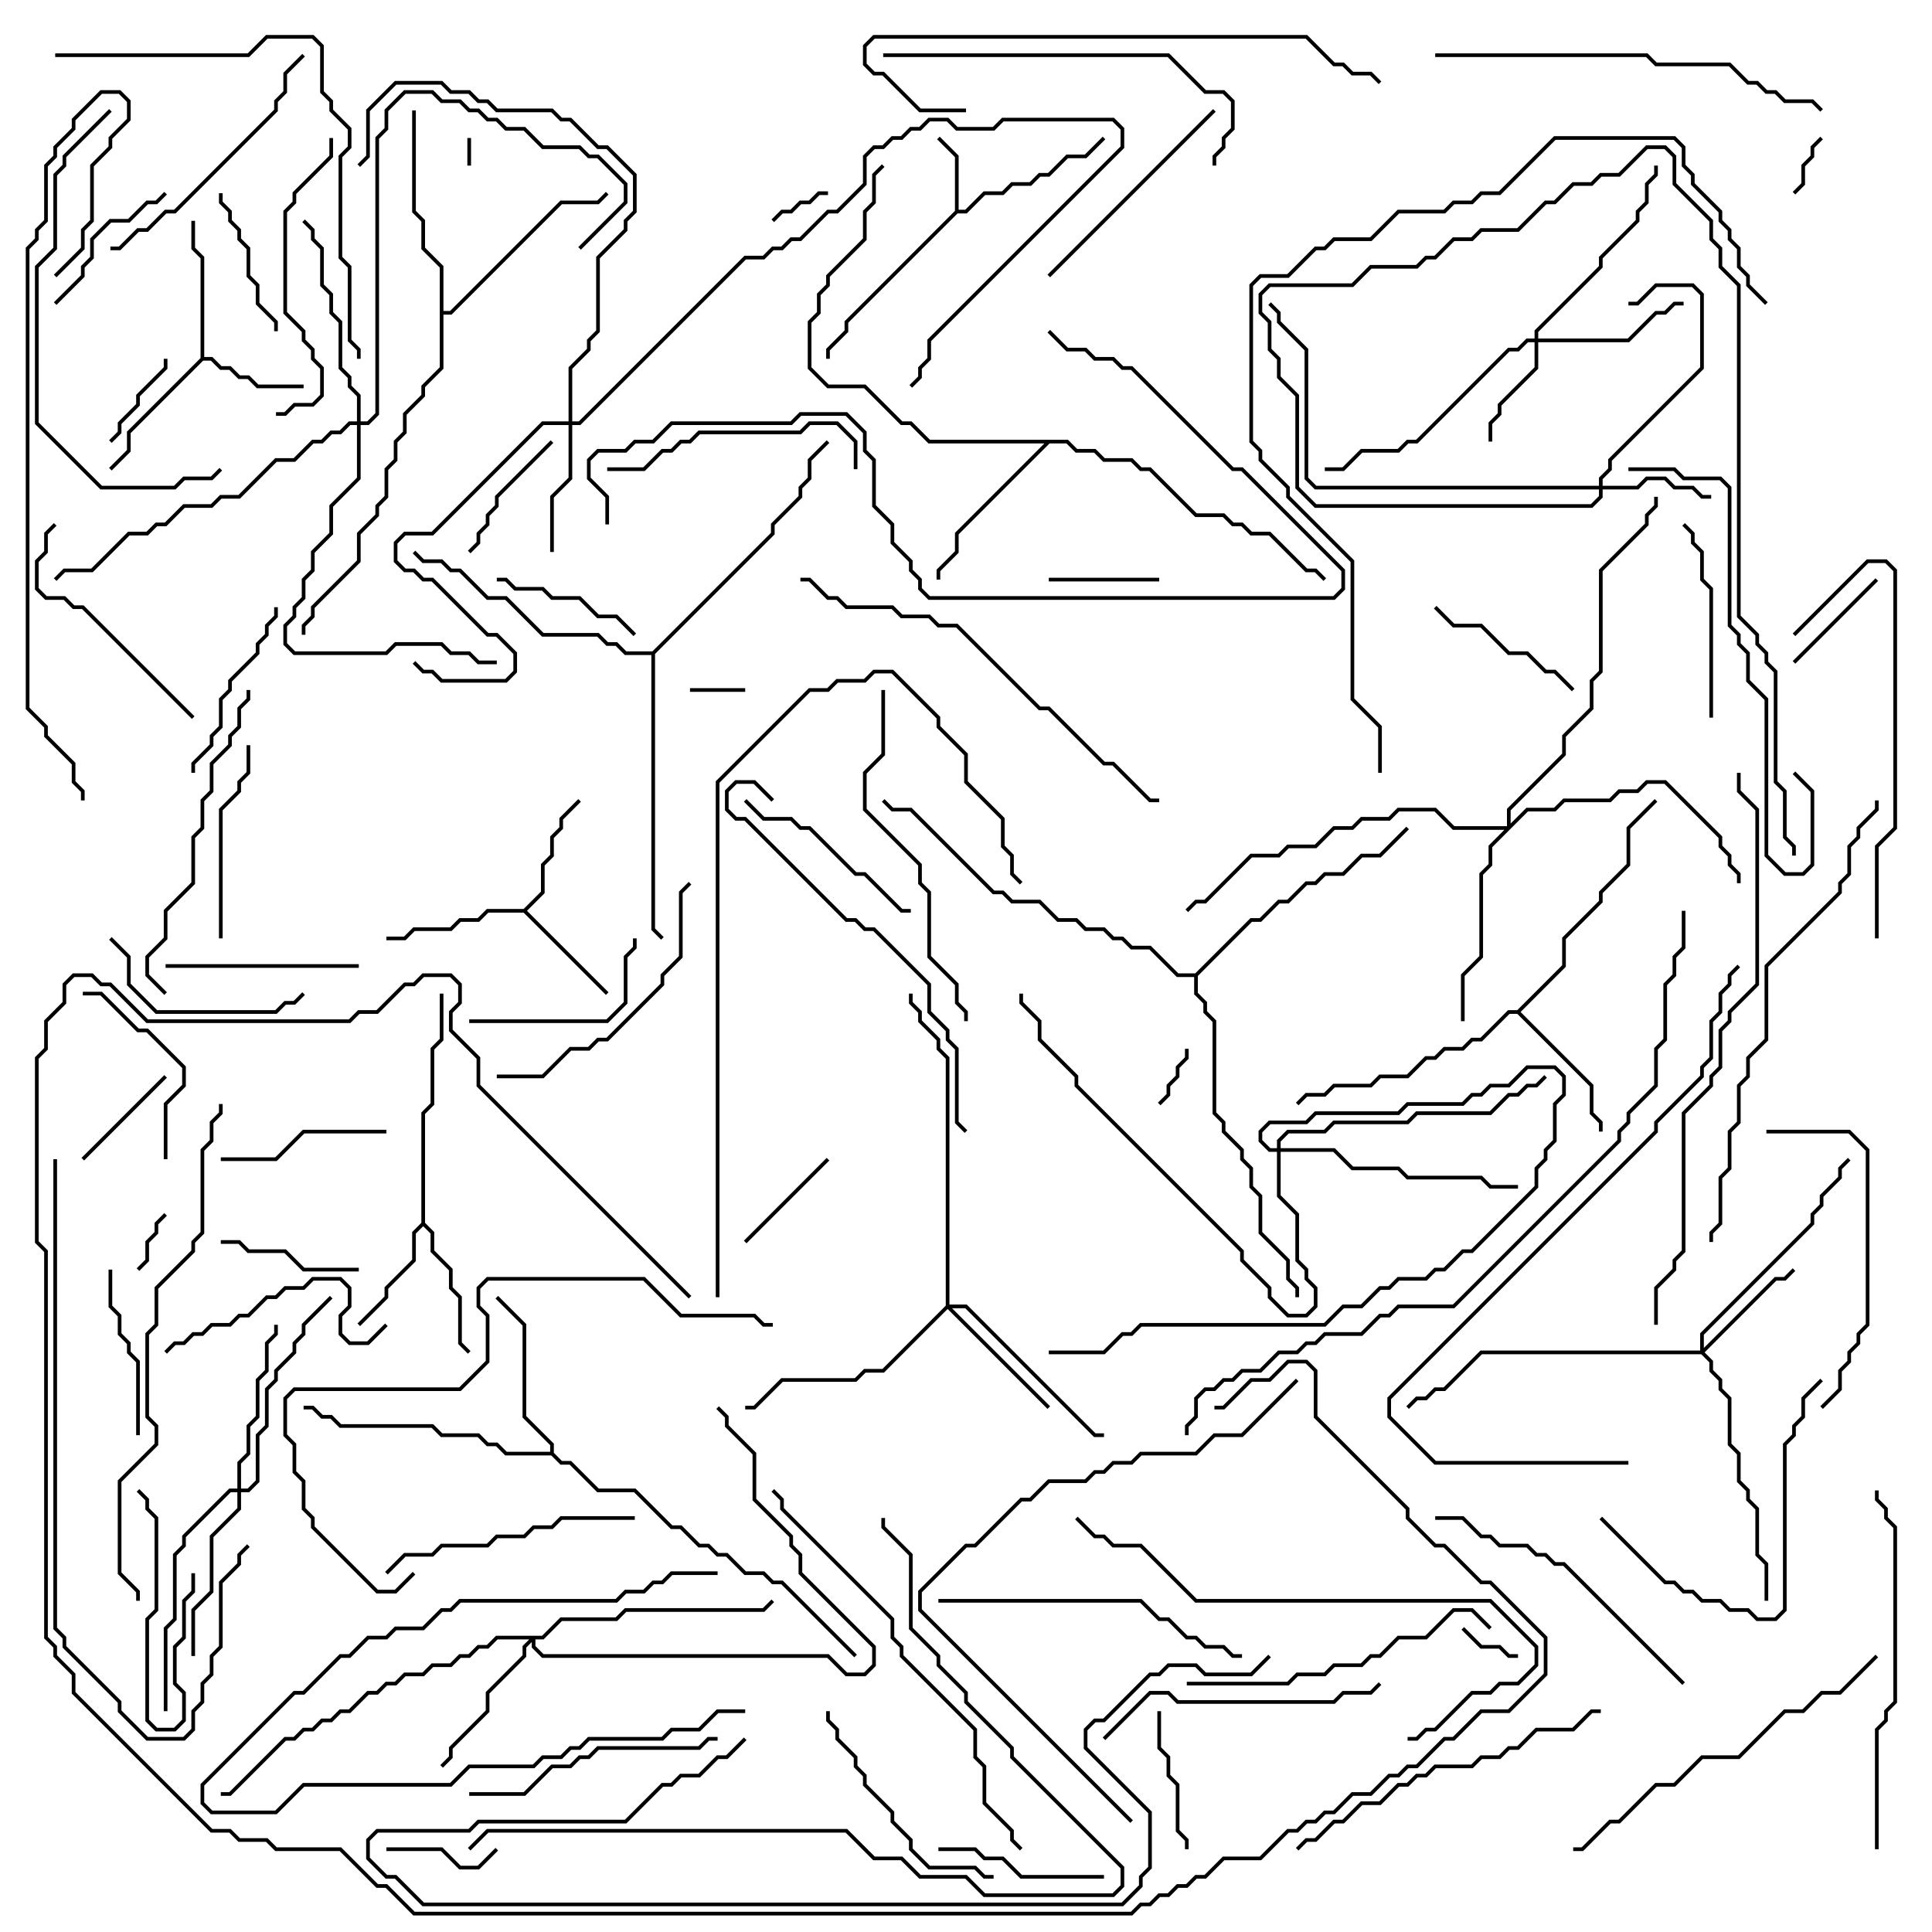 <svg version="1.1" width="105" height="105" xmlns="http://www.w3.org/2000/svg"><path d="M51.9,11.459L51.9,8.541L50.929,7.571L51.071,7.429L52.1,8.459L52.1,11.4L52.459,11.4L53.459,10.4L54.459,10.4L54.959,9.9L55.959,9.9L56.459,9.4L56.959,9.4L57.959,8.4L58.959,8.4L59.929,7.429L60.071,7.571L59.041,8.6L58.041,8.6L57.041,9.6L56.541,9.6L56.041,10.1L55.041,10.1L54.541,10.6L53.541,10.6L52.541,11.6L52.041,11.6L46.1,17.541L46.1,18.041L45.1,19.041L45.1,19.5L44.9,19.5L44.9,18.959L45.9,17.959L45.9,17.459z" stroke="none"/><path d="M10.9,19.459L10.9,14.041L10.4,13.541L10.4,12L10.6,12L10.6,13.459L11.1,13.959L11.1,19.4L11.541,19.4L12.041,19.9L12.541,19.9L13.041,20.4L13.541,20.4L14.041,20.9L16.5,20.9L16.5,21.1L13.959,21.1L13.459,20.6L12.959,20.6L12.459,20.1L11.959,20.1L11.459,19.6L11.041,19.6L7.1,23.541L7.1,24.541L6.071,25.571L5.929,25.429L6.9,24.459L6.9,23.459z" stroke="none"/><path d="M28.459,49.4L29.4,48.459L29.4,46.959L29.9,46.459L29.9,45.459L30.4,44.959L30.4,44.459L31.429,43.429L31.571,43.571L30.6,44.541L30.6,45.041L30.1,45.541L30.1,46.541L29.6,47.041L29.6,48.541L28.641,49.5L33.071,53.929L32.929,54.071L28.459,49.6L26.541,49.6L26.041,50.1L25.041,50.1L24.541,50.6L22.541,50.6L22.041,51.1L21,51.1L21,50.9L21.959,50.9L22.459,50.4L24.459,50.4L24.959,49.9L25.959,49.9L26.459,49.4z" stroke="none"/><path d="M22.9,66.459L22.9,60.459L23.4,59.959L23.4,56.959L23.9,56.459L23.9,54L24.1,54L24.1,56.541L23.6,57.041L23.6,60.041L23.1,60.541L23.1,66.459L23.6,66.959L23.6,67.959L24.6,68.959L24.6,69.959L25.1,70.459L25.1,72.959L25.571,73.429L25.429,73.571L24.9,73.041L24.9,70.541L24.4,70.041L24.4,69.041L23.4,68.041L23.4,67.041L23,66.641L22.6,67.041L22.6,68.541L21.1,70.041L21.1,70.541L19.571,72.071L19.429,71.929L20.9,70.459L20.9,69.959L22.4,68.459L22.4,66.959z" stroke="none"/><path d="M82.459,54.9L84.9,52.459L84.9,50.959L86.9,48.959L86.9,48.459L88.4,46.959L88.4,44.959L89.929,43.429L90.071,43.571L88.6,45.041L88.6,47.041L87.1,48.541L87.1,49.041L85.1,51.041L85.1,52.541L82.641,55L86.6,58.959L86.6,60.459L87.1,60.959L87.1,61.5L86.9,61.5L86.9,61.041L86.4,60.541L86.4,59.041L82.459,55.1L82.041,55.1L80.541,56.6L80.041,56.6L79.541,57.1L78.541,57.1L78.041,57.6L77.541,57.6L76.541,58.6L75.041,58.6L74.541,59.1L72.541,59.1L72.041,59.6L71.041,59.6L70.571,60.071L70.429,59.929L70.959,59.4L71.959,59.4L72.459,58.9L74.459,58.9L74.959,58.4L76.459,58.4L77.459,57.4L77.959,57.4L78.459,56.9L79.459,56.9L79.959,56.4L80.459,56.4L81.959,54.9z" stroke="none"/><path d="M29.9,78.9L29.9,78.541L28.4,77.041L28.4,72.041L26.929,70.571L27.071,70.429L28.6,71.959L28.6,76.959L30.1,78.459L30.1,78.959L30.541,79.4L31.041,79.4L32.541,80.9L34.541,80.9L36.541,82.9L37.041,82.9L38.041,83.9L38.541,83.9L39.041,84.4L39.541,84.4L40.541,85.4L41.541,85.4L42.041,85.9L42.541,85.9L46.571,89.929L46.429,90.071L42.459,86.1L41.959,86.1L41.459,85.6L40.459,85.6L39.459,84.6L38.959,84.6L38.459,84.1L37.959,84.1L36.959,83.1L36.459,83.1L34.459,81.1L32.459,81.1L30.959,79.6L30.459,79.6L29.959,79.1L27.459,79.1L26.959,78.6L26.459,78.6L25.959,78.1L23.959,78.1L23.459,77.6L18.459,77.6L17.959,77.1L17.459,77.1L16.959,76.6L16.5,76.6L16.5,76.4L17.041,76.4L17.541,76.9L18.041,76.9L18.541,77.4L23.541,77.4L24.041,77.9L26.041,77.9L26.541,78.4L27.041,78.4L27.541,78.9z" stroke="none"/><path d="M58.041,23.9L58.541,24.4L59.541,24.4L60.041,24.9L61.541,24.9L62.041,25.4L62.541,25.4L65.041,27.9L66.541,27.9L67.041,28.4L67.541,28.4L68.041,28.9L69.041,28.9L71.041,30.9L71.541,30.9L72.071,31.429L71.929,31.571L71.459,31.1L70.959,31.1L68.959,29.1L67.959,29.1L67.459,28.6L66.959,28.6L66.459,28.1L64.959,28.1L62.459,25.6L61.959,25.6L61.459,25.1L59.959,25.1L59.459,24.6L58.459,24.6L57.959,24.1L57.041,24.1L52.1,29.041L52.1,30.041L51.1,31.041L51.1,31.5L50.9,31.5L50.9,30.959L51.9,29.959L51.9,28.959L56.759,24.1L50.459,24.1L49.459,23.1L48.959,23.1L46.959,21.1L44.959,21.1L43.9,20.041L43.9,17.459L44.4,16.959L44.4,15.959L44.9,15.459L44.9,14.959L46.9,12.959L46.9,11.459L47.4,10.959L47.4,9.459L47.929,8.929L48.071,9.071L47.6,9.541L47.6,11.041L47.1,11.541L47.1,13.041L45.1,15.041L45.1,15.541L44.6,16.041L44.6,17.041L44.1,17.541L44.1,19.959L45.041,20.9L47.041,20.9L49.041,22.9L49.541,22.9L50.541,23.9z" stroke="none"/><path d="M23.9,14.541L22.9,13.541L22.9,12.041L22.4,11.541L22.4,6L22.6,6L22.6,11.459L23.1,11.959L23.1,13.459L24.1,14.459L24.1,16.9L24.459,16.9L30.459,10.9L32.459,10.9L32.929,10.429L33.071,10.571L32.541,11.1L30.541,11.1L24.541,17.1L24.1,17.1L24.1,20.041L23.1,21.041L23.1,21.541L22.1,22.541L22.1,23.541L21.6,24.041L21.6,25.041L21.1,25.541L21.1,27.041L20.6,27.541L20.6,28.041L19.6,29.041L19.6,30.541L17.1,33.041L17.1,33.541L16.6,34.041L16.6,34.5L16.4,34.5L16.4,33.959L16.9,33.459L16.9,32.959L19.4,30.459L19.4,28.959L20.4,27.959L20.4,27.459L20.9,26.959L20.9,25.459L21.4,24.959L21.4,23.959L21.9,23.459L21.9,22.459L22.9,21.459L22.9,20.959L23.9,19.959z" stroke="none"/><path d="M64.959,52.9L67.959,49.9L68.459,49.9L69.459,48.9L69.959,48.9L70.959,47.9L71.459,47.9L71.959,47.4L72.959,47.4L73.959,46.4L74.959,46.4L76.429,44.929L76.571,45.071L75.041,46.6L74.041,46.6L73.041,47.6L72.041,47.6L71.541,48.1L71.041,48.1L70.041,49.1L69.541,49.1L68.541,50.1L68.041,50.1L65.1,53.041L65.1,53.959L65.6,54.459L65.6,54.959L66.1,55.459L66.1,60.459L66.6,60.959L66.6,61.459L67.6,62.459L67.6,62.959L68.1,63.459L68.1,64.459L68.6,64.959L68.6,66.959L70.1,68.459L70.1,69.459L70.6,69.959L70.6,70.5L70.4,70.5L70.4,70.041L69.9,69.541L69.9,68.541L68.4,67.041L68.4,65.041L67.9,64.541L67.9,63.541L67.4,63.041L67.4,62.541L66.4,61.541L66.4,61.041L65.9,60.541L65.9,55.541L65.4,55.041L65.4,54.541L64.9,54.041L64.9,53.1L63.959,53.1L62.459,51.6L61.459,51.6L60.959,51.1L60.459,51.1L59.959,50.6L58.959,50.6L58.459,50.1L57.459,50.1L56.459,49.1L54.959,49.1L54.459,48.6L53.959,48.6L49.459,44.1L48.459,44.1L47.929,43.571L48.071,43.429L48.541,43.9L49.541,43.9L54.041,48.4L54.541,48.4L55.041,48.9L56.541,48.9L57.541,49.9L58.541,49.9L59.041,50.4L60.041,50.4L60.541,50.9L61.041,50.9L61.541,51.4L62.541,51.4L64.041,52.9z" stroke="none"/><path d="M35.459,35.4L41.9,28.959L41.9,28.459L43.4,26.959L43.4,26.459L43.9,25.959L43.9,24.959L44.929,23.929L45.071,24.071L44.1,25.041L44.1,26.041L43.6,26.541L43.6,27.041L42.1,28.541L42.1,29.041L35.6,35.541L35.6,50.459L36.071,50.929L35.929,51.071L35.4,50.541L35.4,35.6L33.959,35.6L33.459,35.1L32.959,35.1L32.459,34.6L29.459,34.6L27.459,32.6L26.459,32.6L24.959,31.1L24.459,31.1L23.959,30.6L22.959,30.6L22.429,30.071L22.571,29.929L23.041,30.4L24.041,30.4L24.541,30.9L25.041,30.9L26.541,32.4L27.541,32.4L29.541,34.4L32.541,34.4L33.041,34.9L33.541,34.9L34.041,35.4z" stroke="none"/><path d="M86.9,26.4L86.9,25.959L87.4,25.459L87.4,24.959L92.4,19.959L92.4,16.041L91.959,15.6L90.041,15.6L89.041,16.6L88.5,16.6L88.5,16.4L88.959,16.4L89.959,15.4L92.041,15.4L92.6,15.959L92.6,20.041L87.6,25.041L87.6,25.541L87.1,26.041L87.1,26.4L88.959,26.4L89.459,25.9L90.541,25.9L91.041,26.4L92.041,26.4L92.541,26.9L93,26.9L93,27.1L92.459,27.1L91.959,26.6L90.959,26.6L90.459,26.1L89.541,26.1L89.041,26.6L87.1,26.6L87.1,27.041L86.541,27.6L71.459,27.6L70.4,26.541L70.4,21.541L69.4,20.541L69.4,19.541L68.9,19.041L68.9,17.541L68.4,17.041L68.4,15.959L68.959,15.4L73.459,15.4L74.459,14.4L76.959,14.4L77.459,13.9L77.959,13.9L78.959,12.9L79.959,12.9L80.459,12.4L82.459,12.4L83.959,10.9L84.459,10.9L85.459,9.9L86.459,9.9L86.959,9.4L87.959,9.4L89.459,7.9L90.541,7.9L91.1,8.459L91.1,9.959L93.1,11.959L93.1,12.959L93.6,13.459L93.6,14.459L94.6,15.459L94.6,33.459L95.6,34.459L95.6,34.959L96.1,35.459L96.1,35.959L96.6,36.459L96.6,42.459L97.1,42.959L97.1,45.459L97.6,45.959L97.6,46.5L97.4,46.5L97.4,46.041L96.9,45.541L96.9,43.041L96.4,42.541L96.4,36.541L95.9,36.041L95.9,35.541L95.4,35.041L95.4,34.541L94.4,33.541L94.4,15.541L93.4,14.541L93.4,13.541L92.9,13.041L92.9,12.041L90.9,10.041L90.9,8.541L90.459,8.1L89.541,8.1L88.041,9.6L87.041,9.6L86.541,10.1L85.541,10.1L84.541,11.1L84.041,11.1L82.541,12.6L80.541,12.6L80.041,13.1L79.041,13.1L78.041,14.1L77.541,14.1L77.041,14.6L74.541,14.6L73.541,15.6L69.041,15.6L68.6,16.041L68.6,16.959L69.1,17.459L69.1,18.959L69.6,19.459L69.6,20.459L70.6,21.459L70.6,26.459L71.541,27.4L86.459,27.4L86.9,26.959L86.9,26.6L71.459,26.6L70.9,26.041L70.9,19.041L69.4,17.541L69.4,17.041L68.929,16.571L69.071,16.429L69.6,16.959L69.6,17.459L71.1,18.959L71.1,25.959L71.541,26.4z" stroke="none"/><path d="M83.4,18.4L83.4,17.959L86.9,14.459L86.9,13.959L88.9,11.959L88.9,11.459L89.4,10.959L89.4,9.959L89.9,9.459L89.9,9L90.1,9L90.1,9.541L89.6,10.041L89.6,11.041L89.1,11.541L89.1,12.041L87.1,14.041L87.1,14.541L83.6,18.041L83.6,18.4L88.459,18.4L89.959,16.9L90.459,16.9L90.959,16.4L91.5,16.4L91.5,16.6L91.041,16.6L90.541,17.1L90.041,17.1L88.541,18.6L83.6,18.6L83.6,20.041L81.6,22.041L81.6,22.541L81.1,23.041L81.1,24L80.9,24L80.9,22.959L81.4,22.459L81.4,21.959L83.4,19.959L83.4,18.6L83.041,18.6L82.541,19.1L82.041,19.1L77.041,24.1L76.541,24.1L76.041,24.6L74.041,24.6L73.041,25.6L72,25.6L72,25.4L72.959,25.4L73.959,24.4L75.959,24.4L76.459,23.9L76.959,23.9L81.959,18.9L82.459,18.9L82.959,18.4z" stroke="none"/><path d="M92.4,73.4L92.4,72.459L98.4,66.459L98.4,65.959L98.9,65.459L98.9,64.959L99.9,63.959L99.9,63.459L100.429,62.929L100.571,63.071L100.1,63.541L100.1,64.041L99.1,65.041L99.1,65.541L98.6,66.041L98.6,66.541L92.6,72.541L92.6,73.259L96.459,69.4L96.959,69.4L97.429,68.929L97.571,69.071L97.041,69.6L96.541,69.6L92.641,73.5L93.1,73.959L93.1,74.459L93.6,74.959L93.6,75.459L94.1,75.959L94.1,78.459L94.6,78.959L94.6,80.459L95.1,80.959L95.1,81.459L95.6,81.959L95.6,84.459L96.1,84.959L96.1,87L95.9,87L95.9,85.041L95.4,84.541L95.4,82.041L94.9,81.541L94.9,81.041L94.4,80.541L94.4,79.041L93.9,78.541L93.9,76.041L93.4,75.541L93.4,75.041L92.9,74.541L92.9,74.041L92.459,73.6L80.541,73.6L78.541,75.6L78.041,75.6L77.541,76.1L77.041,76.1L76.571,76.571L76.429,76.429L76.959,75.9L77.459,75.9L77.959,75.4L78.459,75.4L80.459,73.4z" stroke="none"/><path d="M30.9,22.9L30.9,19.959L31.9,18.959L31.9,18.459L32.4,17.959L32.4,13.959L33.9,12.459L33.9,11.959L34.4,11.459L34.4,9.541L32.959,8.1L32.459,8.1L30.959,6.6L30.459,6.6L29.959,6.1L26.959,6.1L26.459,5.6L25.959,5.6L25.459,5.1L24.459,5.1L23.959,4.6L21.541,4.6L20.1,6.041L20.1,8.541L19.571,9.071L19.429,8.929L19.9,8.459L19.9,5.959L21.459,4.4L24.041,4.4L24.541,4.9L25.541,4.9L26.041,5.4L26.541,5.4L27.041,5.9L30.041,5.9L30.541,6.4L31.041,6.4L32.541,7.9L33.041,7.9L34.6,9.459L34.6,11.541L34.1,12.041L34.1,12.541L32.6,14.041L32.6,18.041L32.1,18.541L32.1,19.041L31.1,20.041L31.1,22.9L31.459,22.9L40.459,13.9L41.459,13.9L41.959,13.4L42.459,13.4L42.959,12.9L43.459,12.9L44.959,11.4L45.459,11.4L46.9,9.959L46.9,8.459L47.459,7.9L47.959,7.9L48.459,7.4L48.959,7.4L49.459,6.9L49.959,6.9L50.459,6.4L51.541,6.4L52.041,6.9L53.959,6.9L54.459,6.4L60.541,6.4L61.1,6.959L61.1,8.041L50.6,18.541L50.6,19.541L50.1,20.041L50.1,20.541L49.571,21.071L49.429,20.929L49.9,20.459L49.9,19.959L50.4,19.459L50.4,18.459L60.9,7.959L60.9,7.041L60.459,6.6L54.541,6.6L54.041,7.1L51.959,7.1L51.459,6.6L50.541,6.6L50.041,7.1L49.541,7.1L49.041,7.6L48.541,7.6L48.041,8.1L47.541,8.1L47.1,8.541L47.1,10.041L45.541,11.6L45.041,11.6L43.541,13.1L43.041,13.1L42.541,13.6L42.041,13.6L41.541,14.1L40.541,14.1L31.541,23.1L31.1,23.1L31.1,26.041L30.1,27.041L30.1,30L29.9,30L29.9,26.959L30.9,25.959L30.9,23.1L29.541,23.1L23.541,29.1L22.041,29.1L21.6,29.541L21.6,30.459L22.041,30.9L22.541,30.9L23.041,31.4L23.541,31.4L26.541,34.4L27.041,34.4L28.1,35.459L28.1,36.541L27.541,37.1L23.959,37.1L23.459,36.6L22.959,36.6L22.429,36.071L22.571,35.929L23.041,36.4L23.541,36.4L24.041,36.9L27.459,36.9L27.9,36.459L27.9,35.541L26.959,34.6L26.459,34.6L23.459,31.6L22.959,31.6L22.459,31.1L21.959,31.1L21.4,30.541L21.4,29.459L21.959,28.9L23.459,28.9L29.459,22.9z" stroke="none"/><path d="M51.4,70.959L51.4,57.541L50.9,57.041L50.9,56.541L49.9,55.541L49.9,55.041L49.4,54.541L49.4,54L49.6,54L49.6,54.459L50.1,54.959L50.1,55.459L51.1,56.459L51.1,56.959L51.6,57.459L51.6,70.9L52.541,70.9L59.541,77.9L60,77.9L60,78.1L59.459,78.1L52.459,71.1L51.741,71.1L57.071,76.429L56.929,76.571L51.5,71.141L48.041,74.6L47.041,74.6L46.541,75.1L42.541,75.1L41.041,76.6L40.5,76.6L40.5,76.4L40.959,76.4L42.459,74.9L46.459,74.9L46.959,74.4L47.959,74.4z" stroke="none"/><path d="M29.459,88.9L30.459,87.9L33.459,87.9L33.959,87.4L41.459,87.4L41.929,86.929L42.071,87.071L41.541,87.6L34.041,87.6L33.541,88.1L30.541,88.1L29.541,89.1L29.1,89.1L29.1,89.459L29.541,89.9L45.041,89.9L46.041,90.9L46.959,90.9L47.4,90.459L47.4,89.541L43.4,85.541L43.4,84.541L42.9,84.041L42.9,83.541L40.9,81.541L40.9,79.041L39.4,77.541L39.4,77.041L38.929,76.571L39.071,76.429L39.6,76.959L39.6,77.459L41.1,78.959L41.1,81.459L43.1,83.459L43.1,83.959L43.6,84.459L43.6,85.459L47.6,89.459L47.6,90.541L47.041,91.1L45.959,91.1L44.959,90.1L29.459,90.1L28.9,89.541L28.9,89.241L28.6,89.541L28.6,90.041L26.6,92.041L26.6,93.041L24.6,95.041L24.6,95.541L24.071,96.071L23.929,95.929L24.4,95.459L24.4,94.959L26.4,92.959L26.4,91.959L28.4,89.959L28.4,89.459L28.759,89.1L27.041,89.1L26.541,89.6L26.041,89.6L25.541,90.1L25.041,90.1L24.541,90.6L23.541,90.6L23.041,91.1L22.041,91.1L21.541,91.6L21.041,91.6L20.541,92.1L20.041,92.1L19.041,93.1L18.541,93.1L18.041,93.6L17.541,93.6L17.041,94.1L16.541,94.1L16.041,94.6L15.541,94.6L12.541,97.6L12,97.6L12,97.4L12.459,97.4L15.459,94.4L15.959,94.4L16.459,93.9L16.959,93.9L17.459,93.4L17.959,93.4L18.459,92.9L18.959,92.9L19.959,91.9L20.459,91.9L20.959,91.4L21.459,91.4L21.959,90.9L22.959,90.9L23.459,90.4L24.459,90.4L24.959,89.9L25.459,89.9L25.959,89.4L26.459,89.4L26.959,88.9z" stroke="none"/><path d="M12.9,80.9L12.9,79.459L13.4,78.959L13.4,77.459L13.9,76.959L13.9,74.959L14.4,74.459L14.4,72.959L14.9,72.459L14.9,72L15.1,72L15.1,72.541L14.6,73.041L14.6,74.541L14.1,75.041L14.1,77.041L13.6,77.541L13.6,79.041L13.1,79.541L13.1,80.9L13.459,80.9L13.9,80.459L13.9,77.959L14.4,77.459L14.4,75.459L14.9,74.959L14.9,74.459L15.9,73.459L15.9,72.959L16.4,72.459L16.4,71.959L17.929,70.429L18.071,70.571L16.6,72.041L16.6,72.541L16.1,73.041L16.1,73.541L15.1,74.541L15.1,75.041L14.6,75.541L14.6,77.541L14.1,78.041L14.1,80.541L13.541,81.1L13.1,81.1L13.1,82.041L11.6,83.541L11.6,86.541L10.6,87.541L10.6,90L10.4,90L10.4,87.459L11.4,86.459L11.4,83.459L12.9,81.959L12.9,81.1L12.541,81.1L10.1,83.541L10.1,84.041L9.6,84.541L9.6,88.041L9.1,88.541L9.1,93L8.9,93L8.9,88.459L9.4,87.959L9.4,84.459L9.9,83.959L9.9,83.459L12.459,80.9z" stroke="none"/><path d="M81.9,44.9L81.9,43.959L84.9,40.959L84.9,39.959L86.4,38.459L86.4,36.959L86.9,36.459L86.9,30.959L89.4,28.459L89.4,27.959L89.9,27.459L89.9,27L90.1,27L90.1,27.541L89.6,28.041L89.6,28.541L87.1,31.041L87.1,36.541L86.6,37.041L86.6,38.541L85.1,40.041L85.1,41.041L82.1,44.041L82.1,44.759L82.959,43.9L84.459,43.9L84.959,43.4L87.459,43.4L87.959,42.9L88.959,42.9L89.459,42.4L90.541,42.4L93.6,45.459L93.6,45.959L94.1,46.459L94.1,46.959L94.6,47.459L94.6,48L94.4,48L94.4,47.541L93.9,47.041L93.9,46.541L93.4,46.041L93.4,45.541L90.459,42.6L89.541,42.6L89.041,43.1L88.041,43.1L87.541,43.6L85.041,43.6L84.541,44.1L83.041,44.1L81.1,46.041L81.1,47.041L80.6,47.541L80.6,52.041L79.6,53.041L79.6,55.5L79.4,55.5L79.4,52.959L80.4,51.959L80.4,47.459L80.9,46.959L80.9,45.959L81.759,45.1L78.959,45.1L77.959,44.1L76.041,44.1L75.541,44.6L74.041,44.6L73.541,45.1L72.541,45.1L71.541,46.1L70.041,46.1L69.541,46.6L68.041,46.6L65.541,49.1L65.041,49.1L64.571,49.571L64.429,49.429L64.959,48.9L65.459,48.9L67.959,46.4L69.459,46.4L69.959,45.9L71.459,45.9L72.459,44.9L73.459,44.9L73.959,44.4L75.459,44.4L75.959,43.9L78.041,43.9L79.041,44.9z" stroke="none"/><path d="M19.4,22.9L19.4,21.541L18.9,21.041L18.9,20.541L18.4,20.041L18.4,17.541L17.9,17.041L17.9,16.041L17.4,15.541L17.4,13.541L16.9,13.041L16.9,12.541L16.429,12.071L16.571,11.929L17.1,12.459L17.1,12.959L17.6,13.459L17.6,15.459L18.1,15.959L18.1,16.959L18.6,17.459L18.6,19.959L19.1,20.459L19.1,20.959L19.6,21.459L19.6,22.9L19.959,22.9L20.4,22.459L20.4,7.459L20.9,6.959L20.9,5.959L21.959,4.9L23.541,4.9L24.041,5.4L25.041,5.4L25.541,5.9L26.041,5.9L26.541,6.4L27.041,6.4L27.541,6.9L28.541,6.9L29.541,7.9L31.541,7.9L32.041,8.4L32.541,8.4L34.1,9.959L34.1,11.041L31.571,13.571L31.429,13.429L33.9,10.959L33.9,10.041L32.459,8.6L31.959,8.6L31.459,8.1L29.459,8.1L28.459,7.1L27.459,7.1L26.959,6.6L26.459,6.6L25.959,6.1L25.459,6.1L24.959,5.6L23.959,5.6L23.459,5.1L22.041,5.1L21.1,6.041L21.1,7.041L20.6,7.541L20.6,22.541L20.041,23.1L19.6,23.1L19.6,26.041L18.1,27.541L18.1,29.041L17.1,30.041L17.1,31.041L16.6,31.541L16.6,32.541L16.1,33.041L16.1,33.541L15.6,34.041L15.6,34.959L16.041,35.4L20.959,35.4L21.459,34.9L24.041,34.9L24.541,35.4L25.541,35.4L26.041,35.9L27,35.9L27,36.1L25.959,36.1L25.459,35.6L24.459,35.6L23.959,35.1L21.541,35.1L21.041,35.6L15.959,35.6L15.4,35.041L15.4,33.959L15.9,33.459L15.9,32.959L16.4,32.459L16.4,31.459L16.9,30.959L16.9,29.959L17.9,28.959L17.9,27.459L19.4,25.959L19.4,23.1L19.041,23.1L18.541,23.6L18.041,23.6L17.541,24.1L17.041,24.1L16.041,25.1L15.041,25.1L13.041,27.1L12.041,27.1L11.541,27.6L10.041,27.6L9.041,28.6L8.541,28.6L8.041,29.1L7.041,29.1L5.041,31.1L3.541,31.1L3.071,31.571L2.929,31.429L3.459,30.9L4.959,30.9L6.959,28.9L7.959,28.9L8.459,28.4L8.959,28.4L9.959,27.4L11.459,27.4L11.959,26.9L12.959,26.9L14.959,24.9L15.959,24.9L16.959,23.9L17.459,23.9L17.959,23.4L18.459,23.4L18.959,22.9z" stroke="none"/><path d="M69.4,62.4L69.4,61.959L69.959,61.4L71.959,61.4L72.459,60.9L76.459,60.9L76.959,60.4L80.959,60.4L81.959,59.4L82.459,59.4L82.959,58.9L83.459,58.9L83.929,58.429L84.071,58.571L83.541,59.1L83.041,59.1L82.541,59.6L82.041,59.6L81.041,60.6L77.041,60.6L76.541,61.1L72.541,61.1L72.041,61.6L70.041,61.6L69.6,62.041L69.6,62.4L72.541,62.4L73.541,63.4L76.041,63.4L76.541,63.9L80.541,63.9L81.041,64.4L82.5,64.4L82.5,64.6L80.959,64.6L80.459,64.1L76.459,64.1L75.959,63.6L73.459,63.6L72.459,62.6L69.6,62.6L69.6,64.959L70.6,65.959L70.6,68.459L71.1,68.959L71.1,69.459L71.6,69.959L71.6,71.041L71.041,71.6L69.959,71.6L68.9,70.541L68.9,70.041L67.4,68.541L67.4,68.041L58.4,59.041L58.4,58.541L56.4,56.541L56.4,55.541L55.4,54.541L55.4,54L55.6,54L55.6,54.459L56.6,55.459L56.6,56.459L58.6,58.459L58.6,58.959L67.6,67.959L67.6,68.459L69.1,69.959L69.1,70.459L70.041,71.4L70.959,71.4L71.4,70.959L71.4,70.041L70.9,69.541L70.9,69.041L70.4,68.541L70.4,66.041L69.4,65.041L69.4,62.6L68.959,62.6L68.4,62.041L68.4,61.459L68.959,60.9L70.959,60.9L71.459,60.4L75.959,60.4L76.459,59.9L79.459,59.9L79.959,59.4L80.459,59.4L80.959,58.9L81.959,58.9L82.959,57.9L84.541,57.9L85.1,58.459L85.1,59.541L84.6,60.041L84.6,62.041L84.1,62.541L84.1,63.041L83.6,63.541L83.6,64.541L80.041,68.1L79.541,68.1L78.541,69.1L78.041,69.1L77.541,69.6L76.041,69.6L75.541,70.1L75.041,70.1L74.041,71.1L73.041,71.1L72.041,72.1L62.041,72.1L61.541,72.6L61.041,72.6L60.041,73.6L57,73.6L57,73.4L59.959,73.4L60.959,72.4L61.459,72.4L61.959,71.9L71.959,71.9L72.959,70.9L73.959,70.9L74.959,69.9L75.459,69.9L75.959,69.4L77.459,69.4L77.959,68.9L78.459,68.9L79.459,67.9L79.959,67.9L83.4,64.459L83.4,63.459L83.9,62.959L83.9,62.459L84.4,61.959L84.4,59.959L84.9,59.459L84.9,58.541L84.459,58.1L83.041,58.1L82.041,59.1L81.041,59.1L80.541,59.6L80.041,59.6L79.541,60.1L76.541,60.1L76.041,60.6L71.541,60.6L71.041,61.1L69.041,61.1L68.6,61.541L68.6,61.959L69.041,62.4z" stroke="none"/><path d="M25.4,7.5L25.6,7.5L25.6,9L25.4,9z" stroke="none"/><path d="M40.5,37.4L40.5,37.6L37.5,37.6L37.5,37.4z" stroke="none"/><path d="M7.571,69.071L7.429,68.929L7.9,68.459L7.9,67.459L8.4,66.959L8.4,66.459L8.929,65.929L9.071,66.071L8.6,66.541L8.6,67.041L8.1,67.541L8.1,68.541z" stroke="none"/><path d="M97.571,10.571L97.429,10.429L97.9,9.959L97.9,8.959L98.4,8.459L98.4,7.959L98.929,7.429L99.071,7.571L98.6,8.041L98.6,8.541L98.1,9.041L98.1,10.041z" stroke="none"/><path d="M42.071,12.071L41.929,11.929L42.459,11.4L42.959,11.4L43.459,10.9L43.959,10.9L44.459,10.4L45,10.4L45,10.6L44.541,10.6L44.041,11.1L43.541,11.1L43.041,11.6L42.541,11.6z" stroke="none"/><path d="M79.429,88.571L79.571,88.429L80.541,89.4L81.541,89.4L82.041,89.9L82.5,89.9L82.5,90.1L81.959,90.1L81.459,89.6L80.459,89.6z" stroke="none"/><path d="M64.4,57L64.6,57L64.6,57.541L64.1,58.041L64.1,58.541L63.6,59.041L63.6,59.541L63.071,60.071L62.929,59.929L63.4,59.459L63.4,58.959L63.9,58.459L63.9,57.959L64.4,57.459z" stroke="none"/><path d="M6.071,24.071L5.929,23.929L6.4,23.459L6.4,22.959L7.4,21.959L7.4,21.459L8.9,19.959L8.9,19.5L9.1,19.5L9.1,20.041L7.6,21.541L7.6,22.041L6.6,23.041L6.6,23.541z" stroke="none"/><path d="M10.4,85.5L10.6,85.5L10.6,86.541L10.1,87.041L10.1,89.041L9.6,89.541L9.6,91.459L10.1,91.959L10.1,93.541L9.541,94.1L8.459,94.1L7.9,93.541L7.9,87.959L8.4,87.459L8.4,82.541L7.9,82.041L7.9,81.541L7.429,81.071L7.571,80.929L8.1,81.459L8.1,81.959L8.6,82.459L8.6,87.541L8.1,88.041L8.1,93.459L8.541,93.9L9.459,93.9L9.9,93.459L9.9,92.041L9.4,91.541L9.4,89.459L9.9,88.959L9.9,86.959L10.4,86.459z" stroke="none"/><path d="M63,31.4L63,31.6L57,31.6L57,31.4z" stroke="none"/><path d="M21,100.6L21,100.4L24.041,100.4L25.041,101.4L25.959,101.4L26.929,100.429L27.071,100.571L26.041,101.6L24.959,101.6L23.959,100.6z" stroke="none"/><path d="M4.571,63.071L4.429,62.929L8.929,58.429L9.071,58.571z" stroke="none"/><path d="M97.571,36.071L97.429,35.929L101.929,31.429L102.071,31.571z" stroke="none"/><path d="M44.929,62.929L45.071,63.071L40.571,67.571L40.429,67.429z" stroke="none"/><path d="M25.571,30.071L25.429,29.929L25.9,29.459L25.9,28.959L26.4,28.459L26.4,27.959L26.9,27.459L26.9,26.959L29.929,23.929L30.071,24.071L27.1,27.041L27.1,27.541L26.6,28.041L26.6,28.541L26.1,29.041L26.1,29.541z" stroke="none"/><path d="M40.5,92.9L40.5,93.1L39.041,93.1L38.041,94.1L36.541,94.1L36.041,94.6L32.041,94.6L31.541,95.1L31.041,95.1L30.541,95.6L29.541,95.6L29.041,96.1L25.541,96.1L24.541,97.1L16.541,97.1L15.041,98.6L11.459,98.6L10.9,98.041L10.9,96.959L15.959,91.9L16.459,91.9L18.459,89.9L18.959,89.9L19.959,88.9L20.959,88.9L21.459,88.4L22.959,88.4L23.959,87.4L24.459,87.4L24.959,86.9L33.459,86.9L33.959,86.4L34.959,86.4L35.459,85.9L35.959,85.9L36.459,85.4L39,85.4L39,85.6L36.541,85.6L36.041,86.1L35.541,86.1L35.041,86.6L34.041,86.6L33.541,87.1L25.041,87.1L24.541,87.6L24.041,87.6L23.041,88.6L21.541,88.6L21.041,89.1L20.041,89.1L19.041,90.1L18.541,90.1L16.541,92.1L16.041,92.1L11.1,97.041L11.1,97.959L11.541,98.4L14.959,98.4L16.459,96.9L24.459,96.9L25.459,95.9L28.959,95.9L29.459,95.4L30.459,95.4L30.959,94.9L31.459,94.9L31.959,94.4L35.959,94.4L36.459,93.9L37.959,93.9L38.959,92.9z" stroke="none"/><path d="M19.5,68.9L19.5,69.1L16.459,69.1L15.459,68.1L13.459,68.1L12.959,67.6L12,67.6L12,67.4L13.041,67.4L13.541,67.9L15.541,67.9L16.541,68.9z" stroke="none"/><path d="M62.9,93L63.1,93L63.1,94.959L63.6,95.459L63.6,96.459L64.1,96.959L64.1,99.459L64.6,99.959L64.6,100.5L64.4,100.5L64.4,100.041L63.9,99.541L63.9,97.041L63.4,96.541L63.4,95.541L62.9,95.041z" stroke="none"/><path d="M11.9,10.5L12.1,10.5L12.1,10.959L12.6,11.459L12.6,11.959L13.1,12.459L13.1,12.959L13.6,13.459L13.6,14.959L14.1,15.459L14.1,16.459L15.1,17.459L15.1,18L14.9,18L14.9,17.541L13.9,16.541L13.9,15.541L13.4,15.041L13.4,13.541L12.9,13.041L12.9,12.541L12.4,12.041L12.4,11.541L11.9,11.041z" stroke="none"/><path d="M27,31.6L27,31.4L27.541,31.4L28.041,31.9L29.541,31.9L30.041,32.4L31.541,32.4L32.541,33.4L33.541,33.4L34.571,34.429L34.429,34.571L33.459,33.6L32.459,33.6L31.459,32.6L29.959,32.6L29.459,32.1L27.959,32.1L27.459,31.6z" stroke="none"/><path d="M3.071,16.571L2.929,16.429L4.4,14.959L4.4,14.459L4.9,13.959L4.9,12.959L5.959,11.9L6.959,11.9L7.959,10.9L8.459,10.9L8.929,10.429L9.071,10.571L8.541,11.1L8.041,11.1L7.041,12.1L6.041,12.1L5.1,13.041L5.1,14.041L4.6,14.541L4.6,15.041z" stroke="none"/><path d="M85.571,37.429L85.429,37.571L84.459,36.6L83.959,36.6L82.959,35.6L81.959,35.6L80.459,34.1L78.959,34.1L77.929,33.071L78.071,32.929L79.041,33.9L80.541,33.9L82.041,35.4L83.041,35.4L84.041,36.4L84.541,36.4z" stroke="none"/><path d="M12,63.1L12,62.9L14.959,62.9L16.459,61.4L21,61.4L21,61.6L16.541,61.6L15.041,63.1z" stroke="none"/><path d="M5.9,69L6.1,69L6.1,70.959L6.6,71.459L6.6,72.459L7.1,72.959L7.1,73.459L7.6,73.959L7.6,78L7.4,78L7.4,74.041L6.9,73.541L6.9,73.041L6.4,72.541L6.4,71.541L5.9,71.041z" stroke="none"/><path d="M60,101.9L60,102.1L55.459,102.1L54.459,101.1L53.459,101.1L52.959,100.6L51,100.6L51,100.4L53.041,100.4L53.541,100.9L54.541,100.9L55.541,101.9z" stroke="none"/><path d="M25.5,55.6L25.5,55.4L32.959,55.4L33.9,54.459L33.9,51.959L34.4,51.459L34.4,51L34.6,51L34.6,51.541L34.1,52.041L34.1,54.541L33.041,55.6z" stroke="none"/><path d="M10.6,42L10.4,42L10.4,41.459L11.4,40.459L11.4,39.959L11.9,39.459L11.9,37.959L12.4,37.459L12.4,36.959L13.9,35.459L13.9,34.959L14.4,34.459L14.4,33.959L14.9,33.459L14.9,33L15.1,33L15.1,33.541L14.6,34.041L14.6,34.541L14.1,35.041L14.1,35.541L12.6,37.041L12.6,37.541L12.1,38.041L12.1,39.541L11.6,40.041L11.6,40.541L10.6,41.541z" stroke="none"/><path d="M9.1,63L8.9,63L8.9,59.959L9.9,58.959L9.9,58.041L7.959,56.1L7.459,56.1L5.459,54.1L4.5,54.1L4.5,53.9L5.541,53.9L7.541,55.9L8.041,55.9L10.1,57.959L10.1,59.041L9.1,60.041z" stroke="none"/><path d="M9,52.6L9,52.4L19.5,52.4L19.5,52.6z" stroke="none"/><path d="M91.429,28.571L91.571,28.429L92.1,28.959L92.1,29.459L92.6,29.959L92.6,31.459L93.1,31.959L93.1,39L92.9,39L92.9,32.041L92.4,31.541L92.4,30.041L91.9,29.541L91.9,29.041z" stroke="none"/><path d="M13.4,40.5L13.6,40.5L13.6,42.041L13.1,42.541L13.1,43.041L12.1,44.041L12.1,51L11.9,51L11.9,43.959L12.9,42.959L12.9,42.459L13.4,41.959z" stroke="none"/><path d="M40.429,43.571L40.571,43.429L41.541,44.4L43.041,44.4L43.541,44.9L44.041,44.9L46.541,47.4L47.041,47.4L49.041,49.4L49.5,49.4L49.5,49.6L48.959,49.6L46.959,47.6L46.459,47.6L43.959,45.1L43.459,45.1L42.959,44.6L41.459,44.6z" stroke="none"/><path d="M5.929,51.071L6.071,50.929L7.1,51.959L7.1,53.459L8.541,54.9L14.959,54.9L15.459,54.4L15.959,54.4L16.429,53.929L16.571,54.071L16.041,54.6L15.541,54.6L15.041,55.1L8.459,55.1L6.9,53.541L6.9,52.041z" stroke="none"/><path d="M9.071,73.571L8.929,73.429L9.459,72.9L9.959,72.9L10.459,72.4L10.959,72.4L11.459,71.9L12.459,71.9L12.959,71.4L13.459,71.4L14.459,70.4L14.959,70.4L15.459,69.9L16.459,69.9L16.959,69.4L18.541,69.4L19.1,69.959L19.1,71.041L18.6,71.541L18.6,72.459L19.041,72.9L19.959,72.9L20.929,71.929L21.071,72.071L20.041,73.1L18.959,73.1L18.4,72.541L18.4,71.459L18.9,70.959L18.9,70.041L18.459,69.6L17.041,69.6L16.541,70.1L15.541,70.1L15.041,70.6L14.541,70.6L13.541,71.6L13.041,71.6L12.541,72.1L11.541,72.1L11.041,72.6L10.541,72.6L10.041,73.1L9.541,73.1z" stroke="none"/><path d="M44.9,93L45.1,93L45.1,93.459L45.6,93.959L45.6,94.459L46.6,95.459L46.6,95.959L47.1,96.459L47.1,96.959L48.6,98.459L48.6,98.959L49.6,99.959L49.6,100.459L50.541,101.4L53.041,101.4L53.541,101.9L54,101.9L54,102.1L53.459,102.1L52.959,101.6L50.459,101.6L49.4,100.541L49.4,100.041L48.4,99.041L48.4,98.541L46.9,97.041L46.9,96.541L46.4,96.041L46.4,95.541L45.4,94.541L45.4,94.041L44.9,93.541z" stroke="none"/><path d="M65.929,5.929L66.071,6.071L57.071,15.071L56.929,14.929z" stroke="none"/><path d="M10.571,38.929L10.429,39.071L4.459,33.1L3.959,33.1L3.459,32.6L2.459,32.6L1.9,32.041L1.9,30.459L2.4,29.959L2.4,28.959L2.929,28.429L3.071,28.571L2.6,29.041L2.6,30.041L2.1,30.541L2.1,31.959L2.541,32.4L3.541,32.4L4.041,32.9L4.541,32.9z" stroke="none"/><path d="M46.6,25.5L46.4,25.5L46.4,24.041L45.459,23.1L44.041,23.1L43.541,23.6L38.041,23.6L37.541,24.1L37.041,24.1L36.541,24.6L36.041,24.6L35.041,25.6L33,25.6L33,25.4L34.959,25.4L35.959,24.4L36.459,24.4L36.959,23.9L37.459,23.9L37.959,23.4L43.459,23.4L43.959,22.9L45.541,22.9L46.6,23.959z" stroke="none"/><path d="M25.5,97.6L25.5,97.4L28.459,97.4L29.959,95.9L30.959,95.9L31.459,95.4L31.959,95.4L32.459,94.9L37.959,94.9L38.459,94.4L39,94.4L39,94.6L38.541,94.6L38.041,95.1L32.541,95.1L32.041,95.6L31.541,95.6L31.041,96.1L30.041,96.1L28.541,97.6z" stroke="none"/><path d="M21.071,85.571L20.929,85.429L21.959,84.4L23.459,84.4L23.959,83.9L26.459,83.9L26.959,83.4L28.459,83.4L28.959,82.9L29.959,82.9L30.459,82.4L34.5,82.4L34.5,82.6L30.541,82.6L30.041,83.1L29.041,83.1L28.541,83.6L27.041,83.6L26.541,84.1L24.041,84.1L23.541,84.6L22.041,84.6z" stroke="none"/><path d="M86.929,82.571L87.071,82.429L90.541,85.9L91.041,85.9L91.541,86.4L92.041,86.4L92.541,86.9L93.541,86.9L94.041,87.4L95.041,87.4L95.541,87.9L96.459,87.9L96.9,87.459L96.9,78.459L97.4,77.959L97.4,77.459L97.9,76.959L97.9,75.959L98.929,74.929L99.071,75.071L98.1,76.041L98.1,77.041L97.6,77.541L97.6,78.041L97.1,78.541L97.1,87.541L96.541,88.1L95.459,88.1L94.959,87.6L93.959,87.6L93.459,87.1L92.459,87.1L91.959,86.6L91.459,86.6L90.959,86.1L90.459,86.1z" stroke="none"/><path d="M27,58.6L27,58.4L29.459,58.4L30.959,56.9L31.959,56.9L32.459,56.4L32.959,56.4L35.9,53.459L35.9,52.959L36.9,51.959L36.9,48.459L37.429,47.929L37.571,48.071L37.1,48.541L37.1,52.041L36.1,53.041L36.1,53.541L33.041,56.6L32.541,56.6L32.041,57.1L31.041,57.1L29.541,58.6z" stroke="none"/><path d="M16.429,2.929L16.571,3.071L15.6,4.041L15.6,5.041L15.1,5.541L15.1,6.041L9.541,11.6L9.041,11.6L8.041,12.6L7.541,12.6L6.541,13.6L6,13.6L6,13.4L6.459,13.4L7.459,12.4L7.959,12.4L8.959,11.4L9.459,11.4L14.9,5.959L14.9,5.459L15.4,4.959L15.4,3.959z" stroke="none"/><path d="M60.071,94.571L59.929,94.429L62.459,91.9L63.541,91.9L64.041,92.4L72.459,92.4L72.959,91.9L74.459,91.9L74.929,91.429L75.071,91.571L74.541,92.1L73.041,92.1L72.541,92.6L63.959,92.6L63.459,92.1L62.541,92.1z" stroke="none"/><path d="M96,61.6L96,61.4L100.541,61.4L101.6,62.459L101.6,72.041L101.1,72.541L101.1,73.041L100.6,73.541L100.6,74.041L100.1,74.541L100.1,75.541L99.071,76.571L98.929,76.429L99.9,75.459L99.9,74.459L100.4,73.959L100.4,73.459L100.9,72.959L100.9,72.459L101.4,71.959L101.4,62.541L100.459,61.6z" stroke="none"/><path d="M17.9,7.5L18.1,7.5L18.1,8.541L16.1,10.541L16.1,11.041L15.6,11.541L15.6,16.959L16.6,17.959L16.6,18.459L17.1,18.959L17.1,19.459L17.6,19.959L17.6,21.541L17.041,22.1L16.041,22.1L15.541,22.6L15,22.6L15,22.4L15.459,22.4L15.959,21.9L16.959,21.9L17.4,21.459L17.4,20.041L16.9,19.541L16.9,19.041L16.4,18.541L16.4,18.041L15.4,17.041L15.4,11.459L15.9,10.959L15.9,10.459L17.9,8.459z" stroke="none"/><path d="M91.571,91.429L91.429,91.571L84.959,85.1L84.459,85.1L83.959,84.6L83.459,84.6L82.959,84.1L81.459,84.1L80.959,83.6L80.459,83.6L79.459,82.6L78,82.6L78,82.4L79.541,82.4L80.541,83.4L81.041,83.4L81.541,83.9L83.041,83.9L83.541,84.4L84.041,84.4L84.541,84.9L85.041,84.9z" stroke="none"/><path d="M51,87.1L51,86.9L62.041,86.9L63.041,87.9L63.541,87.9L64.541,88.9L65.041,88.9L65.541,89.4L66.541,89.4L67.041,89.9L67.5,89.9L67.5,90.1L66.959,90.1L66.459,89.6L65.459,89.6L64.959,89.1L64.459,89.1L63.459,88.1L62.959,88.1L61.959,87.1z" stroke="none"/><path d="M64.5,91.6L64.5,91.4L69.959,91.4L70.459,90.9L71.959,90.9L72.459,90.4L73.959,90.4L74.459,89.9L74.959,89.9L75.959,88.9L77.459,88.9L78.959,87.4L80.041,87.4L81.071,88.429L80.929,88.571L79.959,87.6L79.041,87.6L77.541,89.1L76.041,89.1L75.041,90.1L74.541,90.1L74.041,90.6L72.541,90.6L72.041,91.1L70.541,91.1L70.041,91.6z" stroke="none"/><path d="M102.1,51L101.9,51L101.9,45.959L102.9,44.959L102.9,31.041L102.459,30.6L101.541,30.6L97.571,34.571L97.429,34.429L101.459,30.4L102.541,30.4L103.1,30.959L103.1,45.041L102.1,46.041z" stroke="none"/><path d="M13.4,37.5L13.6,37.5L13.6,38.041L13.1,38.541L13.1,39.541L12.6,40.041L12.6,40.541L11.6,41.541L11.6,43.041L11.1,43.541L11.1,45.041L10.6,45.541L10.6,48.041L9.1,49.541L9.1,51.041L8.1,52.041L8.1,52.959L9.071,53.929L8.929,54.071L7.9,53.041L7.9,51.959L8.9,50.959L8.9,49.459L10.4,47.959L10.4,45.459L10.9,44.959L10.9,43.459L11.4,42.959L11.4,41.459L12.4,40.459L12.4,39.959L12.9,39.459L12.9,38.459L13.4,37.959z" stroke="none"/><path d="M87,92.9L87,93.1L86.541,93.1L85.541,94.1L83.541,94.1L82.541,95.1L82.041,95.1L81.541,95.6L80.541,95.6L80.041,96.1L78.041,96.1L77.541,96.6L77.041,96.6L76.541,97.1L76.041,97.1L75.041,98.1L74.041,98.1L73.041,99.1L72.541,99.1L71.541,100.1L71.041,100.1L70.571,100.571L70.429,100.429L70.959,99.9L71.459,99.9L72.459,98.9L72.959,98.9L73.959,97.9L74.959,97.9L75.959,96.9L76.459,96.9L76.959,96.4L77.459,96.4L77.959,95.9L79.959,95.9L80.459,95.4L81.459,95.4L81.959,94.9L82.459,94.9L83.459,93.9L85.459,93.9L86.459,92.9z" stroke="none"/><path d="M47.9,37.5L48.1,37.5L48.1,41.041L47.1,42.041L47.1,43.959L50.1,46.959L50.1,47.959L50.6,48.459L50.6,51.959L52.1,53.459L52.1,54.459L52.6,54.959L52.6,55.5L52.4,55.5L52.4,55.041L51.9,54.541L51.9,53.541L50.4,52.041L50.4,48.541L49.9,48.041L49.9,47.041L46.9,44.041L46.9,41.959L47.9,40.959z" stroke="none"/><path d="M97.429,42.071L97.571,41.929L98.6,42.959L98.6,47.041L98.041,47.6L96.959,47.6L95.9,46.541L95.9,38.041L94.9,37.041L94.9,35.541L94.4,35.041L94.4,34.541L93.9,34.041L93.9,26.541L93.459,26.1L91.459,26.1L90.959,25.6L88.5,25.6L88.5,25.4L91.041,25.4L91.541,25.9L93.541,25.9L94.1,26.459L94.1,33.959L94.6,34.459L94.6,34.959L95.1,35.459L95.1,36.959L96.1,37.959L96.1,46.459L97.041,47.4L97.959,47.4L98.4,46.959L98.4,43.041z" stroke="none"/><path d="M48,3.1L48,2.9L63.541,2.9L65.541,4.9L66.541,4.9L67.1,5.459L67.1,7.041L66.6,7.541L66.6,8.041L66.1,8.541L66.1,9L65.9,9L65.9,8.459L66.4,7.959L66.4,7.459L66.9,6.959L66.9,5.541L66.459,5.1L65.459,5.1L63.459,3.1z" stroke="none"/><path d="M102.1,100.5L101.9,100.5L101.9,93.959L102.4,93.459L102.4,92.959L102.9,92.459L102.9,83.041L102.4,82.541L102.4,82.041L101.9,81.541L101.9,81L102.1,81L102.1,81.459L102.6,81.959L102.6,82.459L103.1,82.959L103.1,92.541L102.6,93.041L102.6,93.541L102.1,94.041z" stroke="none"/><path d="M101.929,89.929L102.071,90.071L100.041,92.1L99.041,92.1L98.041,93.1L97.041,93.1L94.541,95.6L92.541,95.6L91.041,97.1L90.041,97.1L88.041,99.1L87.541,99.1L86.041,100.6L85.5,100.6L85.5,100.4L85.959,100.4L87.459,98.9L87.959,98.9L89.959,96.9L90.959,96.9L92.459,95.4L94.459,95.4L96.959,92.9L97.959,92.9L98.959,91.9L99.959,91.9z" stroke="none"/><path d="M5.929,5.929L6.071,6.071L3.6,8.541L3.6,9.041L3.1,9.541L3.1,13.541L2.1,14.541L2.1,22.959L5.541,26.4L9.459,26.4L9.959,25.9L11.459,25.9L11.929,25.429L12.071,25.571L11.541,26.1L10.041,26.1L9.541,26.6L5.459,26.6L1.9,23.041L1.9,14.459L2.9,13.459L2.9,9.459L3.4,8.959L3.4,8.459z" stroke="none"/><path d="M52.571,61.429L52.429,61.571L51.9,61.041L51.9,57.041L51.4,56.541L51.4,56.041L50.4,55.041L50.4,53.541L47.459,50.6L46.959,50.6L46.459,50.1L45.959,50.1L40.459,44.6L39.959,44.6L39.4,44.041L39.4,42.959L39.959,42.4L41.041,42.4L42.071,43.429L41.929,43.571L40.959,42.6L40.041,42.6L39.6,43.041L39.6,43.959L40.041,44.4L40.541,44.4L46.041,49.9L46.541,49.9L47.041,50.4L47.541,50.4L50.6,53.459L50.6,54.959L51.6,55.959L51.6,56.459L52.1,56.959L52.1,60.959z" stroke="none"/><path d="M78,3.1L78,2.9L89.541,2.9L90.041,3.4L94.041,3.4L95.041,4.4L95.541,4.4L96.041,4.9L96.541,4.9L97.041,5.4L98.541,5.4L99.071,5.929L98.929,6.071L98.459,5.6L96.959,5.6L96.459,5.1L95.959,5.1L95.459,4.6L94.959,4.6L93.959,3.6L89.959,3.6L89.459,3.1z" stroke="none"/><path d="M76.5,94.6L76.5,94.4L76.959,94.4L77.459,93.9L77.959,93.9L79.959,91.9L80.959,91.9L81.459,91.4L82.459,91.4L83.4,90.459L83.4,89.541L80.959,87.1L64.959,87.1L61.959,84.1L60.459,84.1L59.959,83.6L59.459,83.6L58.429,82.571L58.571,82.429L59.541,83.4L60.041,83.4L60.541,83.9L62.041,83.9L65.041,86.9L81.041,86.9L83.6,89.459L83.6,90.541L82.541,91.6L81.541,91.6L81.041,92.1L80.041,92.1L78.041,94.1L77.541,94.1L77.041,94.6z" stroke="none"/><path d="M52.5,5.9L52.5,6.1L49.959,6.1L47.959,4.1L47.459,4.1L46.9,3.541L46.9,2.459L47.459,1.9L71.041,1.9L72.541,3.4L73.041,3.4L73.541,3.9L74.541,3.9L75.071,4.429L74.929,4.571L74.459,4.1L73.459,4.1L72.959,3.6L72.459,3.6L70.959,2.1L47.541,2.1L47.1,2.541L47.1,3.459L47.541,3.9L48.041,3.9L50.041,5.9z" stroke="none"/><path d="M43.5,31.6L43.5,31.4L44.041,31.4L45.041,32.4L45.541,32.4L46.041,32.9L48.541,32.9L49.041,33.4L50.541,33.4L51.041,33.9L52.041,33.9L56.541,38.4L57.041,38.4L60.041,41.4L60.541,41.4L62.541,43.4L63,43.4L63,43.6L62.459,43.6L60.459,41.6L59.959,41.6L56.959,38.6L56.459,38.6L51.959,34.1L50.959,34.1L50.459,33.6L48.959,33.6L48.459,33.1L45.959,33.1L45.459,32.6L44.959,32.6L43.959,31.6z" stroke="none"/><path d="M3,3.1L3,2.9L13.459,2.9L14.459,1.9L17.041,1.9L17.6,2.459L17.6,4.959L18.1,5.459L18.1,5.959L19.1,6.959L19.1,8.041L18.6,8.541L18.6,13.959L19.1,14.459L19.1,18.459L19.6,18.959L19.6,19.5L19.4,19.5L19.4,19.041L18.9,18.541L18.9,14.541L18.4,14.041L18.4,8.459L18.9,7.959L18.9,7.041L17.9,6.041L17.9,5.541L17.4,5.041L17.4,2.541L16.959,2.1L14.541,2.1L13.541,3.1z" stroke="none"/><path d="M2.9,63L3.1,63L3.1,88.459L3.6,88.959L3.6,89.459L6.6,92.459L6.6,92.959L8.041,94.4L9.959,94.4L10.4,93.959L10.4,92.959L10.9,92.459L10.9,91.459L11.4,90.959L11.4,89.959L11.9,89.459L11.9,85.959L12.9,84.959L12.9,84.459L13.429,83.929L13.571,84.071L13.1,84.541L13.1,85.041L12.1,86.041L12.1,89.541L11.6,90.041L11.6,91.041L11.1,91.541L11.1,92.541L10.6,93.041L10.6,94.041L10.041,94.6L7.959,94.6L6.4,93.041L6.4,92.541L3.4,89.541L3.4,89.041L2.9,88.541z" stroke="none"/><path d="M55.571,100.429L55.429,100.571L54.9,100.041L54.9,99.541L53.4,98.041L53.4,96.041L52.9,95.541L52.9,94.041L48.9,90.041L48.9,89.541L48.4,89.041L48.4,88.041L42.4,82.041L42.4,81.541L41.929,81.071L42.071,80.929L42.6,81.459L42.6,81.959L48.6,87.959L48.6,88.959L49.1,89.459L49.1,89.959L53.1,93.959L53.1,95.459L53.6,95.959L53.6,97.959L55.1,99.459L55.1,99.959z" stroke="none"/><path d="M22.429,85.429L22.571,85.571L21.541,86.6L20.459,86.6L16.9,83.041L16.9,82.541L16.4,82.041L16.4,80.541L15.9,80.041L15.9,78.541L15.4,78.041L15.4,75.959L15.959,75.4L24.959,75.4L26.4,73.959L26.4,71.541L25.9,71.041L25.9,69.959L26.459,69.4L35.041,69.4L37.041,71.4L41.041,71.4L41.541,71.9L42,71.9L42,72.1L41.459,72.1L40.959,71.6L36.959,71.6L34.959,69.6L26.541,69.6L26.1,70.041L26.1,70.959L26.6,71.459L26.6,74.041L25.041,75.6L16.041,75.6L15.6,76.041L15.6,77.959L16.1,78.459L16.1,79.959L16.6,80.459L16.6,81.959L17.1,82.459L17.1,82.959L20.541,86.4L21.459,86.4z" stroke="none"/><path d="M70.429,74.929L70.571,75.071L67.541,78.1L66.041,78.1L65.041,79.1L62.041,79.1L61.541,79.6L60.541,79.6L60.041,80.1L59.541,80.1L59.041,80.6L57.041,80.6L56.041,81.6L55.541,81.6L53.041,84.1L52.541,84.1L50.1,86.541L50.1,87.459L61.571,98.929L61.429,99.071L49.9,87.541L49.9,86.459L52.459,83.9L52.959,83.9L55.459,81.4L55.959,81.4L56.959,80.4L58.959,80.4L59.459,79.9L59.959,79.9L60.459,79.4L61.459,79.4L61.959,78.9L64.959,78.9L65.959,77.9L67.459,77.9z" stroke="none"/><path d="M93.1,67.5L92.9,67.5L92.9,66.959L93.4,66.459L93.4,63.959L93.9,63.459L93.9,61.459L94.4,60.959L94.4,58.959L94.9,58.459L94.9,57.459L95.9,56.459L95.9,52.459L99.9,48.459L99.9,47.959L100.4,47.459L100.4,45.959L100.9,45.459L100.9,44.959L101.9,43.959L101.9,43.5L102.1,43.5L102.1,44.041L101.1,45.041L101.1,45.541L100.6,46.041L100.6,47.541L100.1,48.041L100.1,48.541L96.1,52.541L96.1,56.541L95.1,57.541L95.1,58.541L94.6,59.041L94.6,61.041L94.1,61.541L94.1,63.541L93.6,64.041L93.6,66.541L93.1,67.041z" stroke="none"/><path d="M33.1,28.5L32.9,28.5L32.9,27.041L31.9,26.041L31.9,24.959L32.459,24.4L33.959,24.4L34.459,23.9L35.459,23.9L36.459,22.9L42.959,22.9L43.459,22.4L46.041,22.4L47.1,23.459L47.1,24.459L47.6,24.959L47.6,27.459L48.6,28.459L48.6,29.459L49.6,30.459L49.6,30.959L50.1,31.459L50.1,31.959L50.541,32.4L72.459,32.4L72.9,31.959L72.9,31.041L67.459,25.6L66.959,25.6L61.459,20.1L60.959,20.1L60.459,19.6L59.459,19.6L58.959,19.1L57.959,19.1L56.929,18.071L57.071,17.929L58.041,18.9L59.041,18.9L59.541,19.4L60.541,19.4L61.041,19.9L61.541,19.9L67.041,25.4L67.541,25.4L73.1,30.959L73.1,32.041L72.541,32.6L50.459,32.6L49.9,32.041L49.9,31.541L49.4,31.041L49.4,30.541L48.4,29.541L48.4,28.541L47.4,27.541L47.4,25.041L46.9,24.541L46.9,23.541L45.959,22.6L43.541,22.6L43.041,23.1L36.541,23.1L35.541,24.1L34.541,24.1L34.041,24.6L32.541,24.6L32.1,25.041L32.1,25.959L33.1,26.959z" stroke="none"/><path d="M11.9,60L12.1,60L12.1,60.541L11.6,61.041L11.6,62.041L11.1,62.541L11.1,67.041L10.6,67.541L10.6,68.041L8.6,70.041L8.6,72.041L8.1,72.541L8.1,76.959L8.6,77.459L8.6,78.541L6.6,80.541L6.6,85.459L7.6,86.459L7.6,87L7.4,87L7.4,86.541L6.4,85.541L6.4,80.459L8.4,78.459L8.4,77.541L7.9,77.041L7.9,72.459L8.4,71.959L8.4,69.959L10.4,67.959L10.4,67.459L10.9,66.959L10.9,62.459L11.4,61.959L11.4,60.959L11.9,60.459z" stroke="none"/><path d="M88.5,79.4L88.5,79.6L77.959,79.6L75.4,77.041L75.4,75.959L89.9,61.459L89.9,60.959L92.4,58.459L92.4,57.959L92.9,57.459L92.9,55.459L93.4,54.959L93.4,53.959L93.9,53.459L93.9,52.959L94.429,52.429L94.571,52.571L94.1,53.041L94.1,53.541L93.6,54.041L93.6,55.041L93.1,55.541L93.1,57.541L92.6,58.041L92.6,58.541L90.1,61.041L90.1,61.541L75.6,76.041L75.6,76.959L78.041,79.4z" stroke="none"/><path d="M39.1,70.5L38.9,70.5L38.9,42.459L43.959,37.4L44.959,37.4L45.459,36.9L46.959,36.9L47.459,36.4L48.541,36.4L51.1,38.959L51.1,39.459L52.6,40.959L52.6,42.459L54.6,44.459L54.6,45.959L55.1,46.459L55.1,47.459L55.571,47.929L55.429,48.071L54.9,47.541L54.9,46.541L54.4,46.041L54.4,44.541L52.4,42.541L52.4,41.041L50.9,39.541L50.9,39.041L48.459,36.6L47.541,36.6L47.041,37.1L45.541,37.1L45.041,37.6L44.041,37.6L39.1,42.541z" stroke="none"/><path d="M3.071,15.071L2.929,14.929L4.4,13.459L4.4,12.459L4.9,11.959L4.9,8.959L5.9,7.959L5.9,7.459L6.9,6.459L6.9,5.541L6.459,5.1L5.541,5.1L4.1,6.541L4.1,7.041L3.1,8.041L3.1,8.541L2.6,9.041L2.6,12.041L2.1,12.541L2.1,13.041L1.6,13.541L1.6,38.459L2.6,39.459L2.6,39.959L4.1,41.459L4.1,42.459L4.6,42.959L4.6,43.5L4.4,43.5L4.4,43.041L3.9,42.541L3.9,41.541L2.4,40.041L2.4,39.541L1.4,38.541L1.4,13.459L1.9,12.959L1.9,12.459L2.4,11.959L2.4,8.959L2.9,8.459L2.9,7.959L3.9,6.959L3.9,6.459L5.459,4.9L6.541,4.9L7.1,5.459L7.1,6.541L6.1,7.541L6.1,8.041L5.1,9.041L5.1,12.041L4.6,12.541L4.6,13.541z" stroke="none"/><path d="M25.571,100.571L25.429,100.429L26.459,99.4L46.041,99.4L47.541,100.9L49.041,100.9L50.041,101.9L52.541,101.9L53.541,102.9L60.459,102.9L60.9,102.459L60.9,101.541L54.9,95.541L54.9,95.041L52.4,92.541L52.4,92.041L50.9,90.541L50.9,90.041L49.4,88.541L49.4,84.541L47.9,83.041L47.9,82.5L48.1,82.5L48.1,82.959L49.6,84.459L49.6,88.459L51.1,89.959L51.1,90.459L52.6,91.959L52.6,92.459L55.1,94.959L55.1,95.459L61.1,101.459L61.1,102.541L60.541,103.1L53.459,103.1L52.459,102.1L49.959,102.1L48.959,101.1L47.459,101.1L45.959,99.6L26.541,99.6z" stroke="none"/><path d="M68.929,89.929L69.071,90.071L68.041,91.1L65.459,91.1L64.959,90.6L63.541,90.6L63.041,91.1L62.541,91.1L60.041,93.6L59.541,93.6L59.1,94.041L59.1,94.959L62.6,98.459L62.6,101.541L62.1,102.041L62.1,102.541L61.041,103.6L22.959,103.6L21.459,102.1L20.959,102.1L19.9,101.041L19.9,99.959L20.459,99.4L25.459,99.4L25.959,98.9L33.959,98.9L35.959,96.9L36.459,96.9L36.959,96.4L37.959,96.4L38.959,95.4L39.459,95.4L40.429,94.429L40.571,94.571L39.541,95.6L39.041,95.6L38.041,96.6L37.041,96.6L36.541,97.1L36.041,97.1L34.041,99.1L26.041,99.1L25.541,99.6L20.541,99.6L20.1,100.041L20.1,100.959L21.041,101.9L21.541,101.9L23.041,103.4L60.959,103.4L61.9,102.459L61.9,101.959L62.4,101.459L62.4,98.541L58.9,95.041L58.9,93.959L59.459,93.4L59.959,93.4L62.459,90.9L62.959,90.9L63.459,90.4L65.041,90.4L65.541,90.9L67.959,90.9z" stroke="none"/><path d="M66,76.6L66,76.4L66.459,76.4L67.959,74.9L68.959,74.9L69.959,73.9L71.041,73.9L71.6,74.459L71.6,76.959L76.6,81.959L76.6,82.459L78.041,83.9L78.541,83.9L80.541,85.9L81.041,85.9L84.1,88.959L84.1,91.041L82.041,93.1L80.541,93.1L79.041,94.6L78.541,94.6L77.041,96.1L76.541,96.1L76.041,96.6L75.541,96.6L74.541,97.6L73.541,97.6L72.541,98.6L72.041,98.6L71.541,99.1L71.041,99.1L70.541,99.6L70.041,99.6L68.541,101.1L66.541,101.1L65.541,102.1L65.041,102.1L64.541,102.6L64.041,102.6L63.541,103.1L63.041,103.1L62.541,103.6L62.041,103.6L61.541,104.1L22.459,104.1L20.959,102.6L20.459,102.6L18.459,100.6L14.959,100.6L14.459,100.1L12.959,100.1L12.459,99.6L11.459,99.6L3.9,92.041L3.9,91.041L2.9,90.041L2.9,89.541L2.4,89.041L2.4,68.041L1.9,67.541L1.9,57.459L2.4,56.959L2.4,55.459L3.4,54.459L3.4,53.459L3.959,52.9L5.041,52.9L5.541,53.4L6.041,53.4L8.041,55.4L18.959,55.4L19.459,54.9L20.459,54.9L21.959,53.4L22.459,53.4L22.959,52.9L24.541,52.9L25.1,53.459L25.1,54.541L24.6,55.041L24.6,55.959L26.1,57.459L26.1,58.959L37.571,70.429L37.429,70.571L25.9,59.041L25.9,57.541L24.4,56.041L24.4,54.959L24.9,54.459L24.9,53.541L24.459,53.1L23.041,53.1L22.541,53.6L22.041,53.6L20.541,55.1L19.541,55.1L19.041,55.6L7.959,55.6L5.959,53.6L5.459,53.6L4.959,53.1L4.041,53.1L3.6,53.541L3.6,54.541L2.6,55.541L2.6,57.041L2.1,57.541L2.1,67.459L2.6,67.959L2.6,88.959L3.1,89.459L3.1,89.959L4.1,90.959L4.1,91.959L11.541,99.4L12.541,99.4L13.041,99.9L14.541,99.9L15.041,100.4L18.541,100.4L20.541,102.4L21.041,102.4L22.541,103.9L61.459,103.9L61.959,103.4L62.459,103.4L62.959,102.9L63.459,102.9L63.959,102.4L64.459,102.4L64.959,101.9L65.459,101.9L66.459,100.9L68.459,100.9L69.959,99.4L70.459,99.4L70.959,98.9L71.459,98.9L71.959,98.4L72.459,98.4L73.459,97.4L74.459,97.4L75.459,96.4L75.959,96.4L76.459,95.9L76.959,95.9L78.459,94.4L78.959,94.4L80.459,92.9L81.959,92.9L83.9,90.959L83.9,89.041L80.959,86.1L80.459,86.1L78.459,84.1L77.959,84.1L76.4,82.541L76.4,82.041L71.4,77.041L71.4,74.541L70.959,74.1L70.041,74.1L69.041,75.1L68.041,75.1L66.541,76.6z" stroke="none"/><path d="M90.1,72L89.9,72L89.9,69.959L90.9,68.959L90.9,68.459L91.4,67.959L91.4,60.459L92.9,58.959L92.9,58.459L93.4,57.959L93.4,55.959L93.9,55.459L93.9,54.959L95.4,53.459L95.4,44.041L94.4,43.041L94.4,42L94.6,42L94.6,42.959L95.6,43.959L95.6,53.541L94.1,55.041L94.1,55.541L93.6,56.041L93.6,58.041L93.1,58.541L93.1,59.041L91.6,60.541L91.6,68.041L91.1,68.541L91.1,69.041L90.1,70.041z" stroke="none"/><path d="M96.071,16.429L95.929,16.571L94.9,15.541L94.9,15.041L94.4,14.541L94.4,13.541L93.9,13.041L93.9,12.541L93.4,12.041L93.4,11.541L91.9,10.041L91.9,9.541L91.4,9.041L91.4,8.041L90.959,7.6L84.541,7.6L81.541,10.6L80.541,10.6L80.041,11.1L79.041,11.1L78.541,11.6L76.041,11.6L74.541,13.1L72.541,13.1L72.041,13.6L71.541,13.6L70.041,15.1L68.541,15.1L68.1,15.541L68.1,23.959L68.6,24.459L68.6,24.959L70.1,26.459L70.1,26.959L73.6,30.459L73.6,37.959L75.1,39.459L75.1,42L74.9,42L74.9,39.541L73.4,38.041L73.4,30.541L69.9,27.041L69.9,26.541L68.4,25.041L68.4,24.541L67.9,24.041L67.9,15.459L68.459,14.9L69.959,14.9L71.459,13.4L71.959,13.4L72.459,12.9L74.459,12.9L75.959,11.4L78.459,11.4L78.959,10.9L79.959,10.9L80.459,10.4L81.459,10.4L84.459,7.4L91.041,7.4L91.6,7.959L91.6,8.959L92.1,9.459L92.1,9.959L93.6,11.459L93.6,11.959L94.1,12.459L94.1,12.959L94.6,13.459L94.6,14.459L95.1,14.959L95.1,15.459z" stroke="none"/><path d="M91.4,49.5L91.6,49.5L91.6,51.541L91.1,52.041L91.1,53.041L90.6,53.541L90.6,56.541L90.1,57.041L90.1,59.041L88.6,60.541L88.6,61.041L88.1,61.541L88.1,62.041L79.041,71.1L76.041,71.1L75.541,71.6L75.041,71.6L74.041,72.6L72.041,72.6L71.541,73.1L71.041,73.1L70.541,73.6L69.541,73.6L68.541,74.6L67.541,74.6L67.041,75.1L66.541,75.1L66.041,75.6L65.541,75.6L65.1,76.041L65.1,77.041L64.6,77.541L64.6,78L64.4,78L64.4,77.459L64.9,76.959L64.9,75.959L65.459,75.4L65.959,75.4L66.459,74.9L66.959,74.9L67.459,74.4L68.459,74.4L69.459,73.4L70.459,73.4L70.959,72.9L71.459,72.9L71.959,72.4L73.959,72.4L74.959,71.4L75.459,71.4L75.959,70.9L78.959,70.9L87.9,61.959L87.9,61.459L88.4,60.959L88.4,60.459L89.9,58.959L89.9,56.959L90.4,56.459L90.4,53.459L90.9,52.959L90.9,51.959L91.4,51.459z" stroke="none"/></svg>